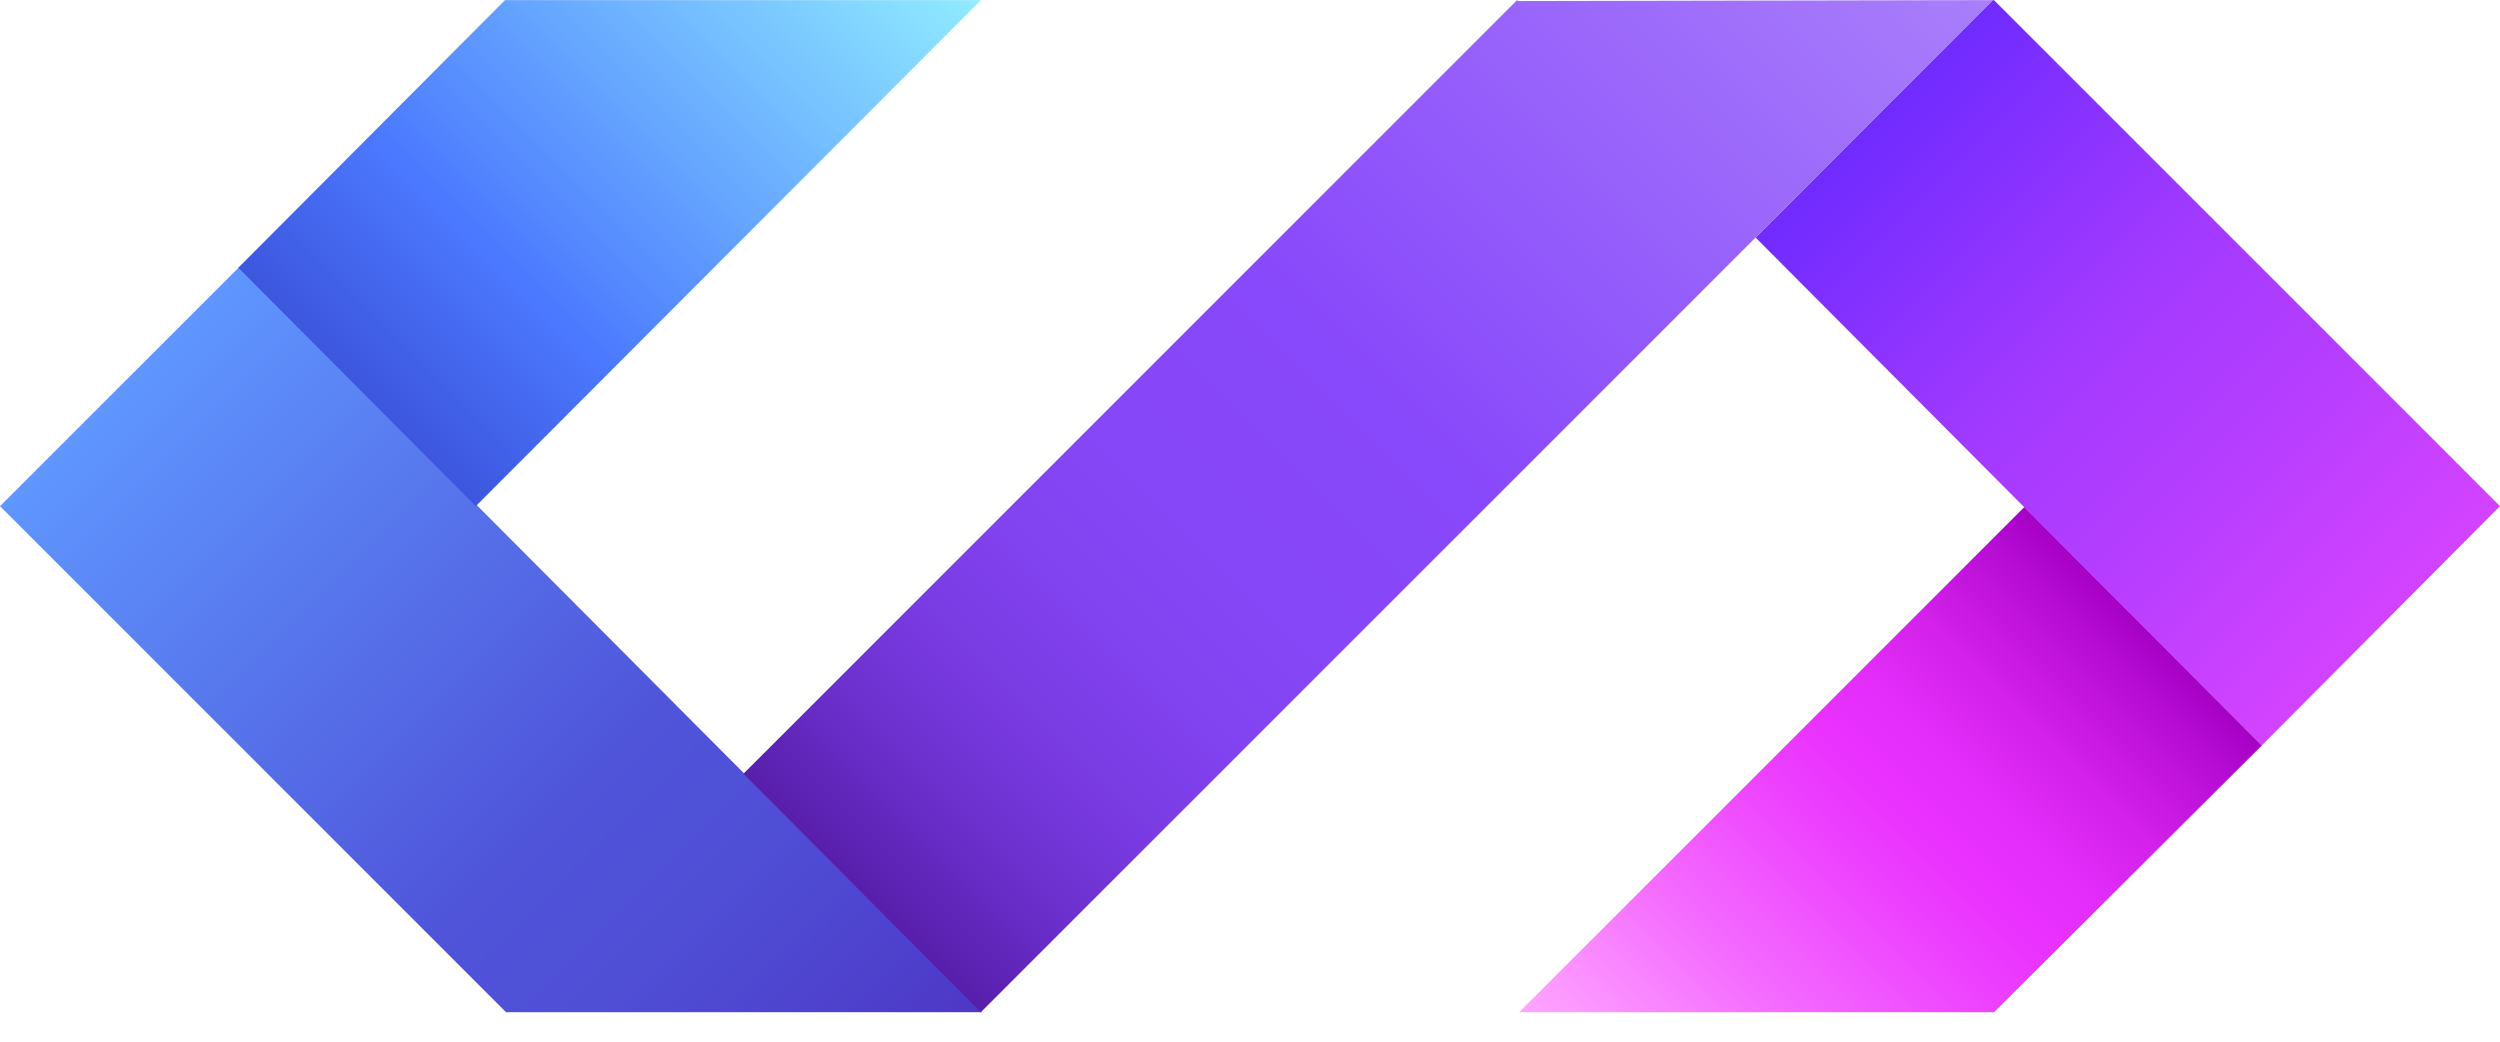 <svg width="24" height="10" viewBox="0 0 24 10" fill="none" xmlns="http://www.w3.org/2000/svg">
<g id="Group">
<path id="Vector" d="M4.858 9.717L0 4.859L2.298 2.562L9.427 9.717H4.858Z" fill="url(#paint0_linear_2309_11392)"/>
<path id="Vector_2" d="M2.288 2.57L4.848 0.001H9.417L4.568 4.859L2.288 2.57Z" fill="url(#paint1_linear_2309_11392)"/>
<path id="Vector_3" d="M14.573 0.01L14.564 0.001L7.137 7.428L9.416 9.717L19.133 0.001L14.573 0.01Z" fill="url(#paint2_linear_2309_11392)"/>
<path id="Vector_4" d="M24 4.859L19.142 0.001H19.133L16.854 2.281L21.712 7.157L24 4.859Z" fill="url(#paint3_linear_2309_11392)"/>
<path id="Vector_5" d="M21.713 7.157L19.143 9.717H14.584L19.433 4.868L21.713 7.157Z" fill="url(#paint4_linear_2309_11392)"/>
</g>
<defs>
<linearGradient id="paint0_linear_2309_11392" x1="1.147" y1="3.71" x2="8.29" y2="10.853" gradientUnits="userSpaceOnUse">
<stop stop-color="#5F96FF"/>
<stop offset="0.583" stop-color="#4F54D9"/>
<stop offset="0.734" stop-color="#4F4FD6"/>
<stop offset="0.915" stop-color="#4E40CC"/>
<stop offset="1" stop-color="#4E37C5"/>
</linearGradient>
<linearGradient id="paint1_linear_2309_11392" x1="3.424" y1="3.716" x2="8.276" y2="-1.137" gradientUnits="userSpaceOnUse">
<stop stop-color="#3D56DE"/>
<stop offset="0.269" stop-color="#4B79FF"/>
<stop offset="1" stop-color="#90ECFF"/>
</linearGradient>
<linearGradient id="paint2_linear_2309_11392" x1="8.276" y1="8.575" x2="17.989" y2="-1.139" gradientUnits="userSpaceOnUse">
<stop stop-color="#571EAB"/>
<stop offset="0.01" stop-color="#5A20AF"/>
<stop offset="0.082" stop-color="#6A2FCB"/>
<stop offset="0.161" stop-color="#783AE0"/>
<stop offset="0.248" stop-color="#8142EF"/>
<stop offset="0.349" stop-color="#8647F8"/>
<stop offset="0.5" stop-color="#8848FB"/>
<stop offset="1" stop-color="#A97FFB"/>
</linearGradient>
<linearGradient id="paint3_linear_2309_11392" x1="17.991" y1="1.144" x2="22.856" y2="6.01" gradientUnits="userSpaceOnUse">
<stop stop-color="#702BFF"/>
<stop offset="0.43" stop-color="#A33AFF"/>
<stop offset="0.655" stop-color="#B33DFF"/>
<stop offset="1" stop-color="#D343FF"/>
</linearGradient>
<linearGradient id="paint4_linear_2309_11392" x1="15.722" y1="10.862" x2="20.574" y2="6.01" gradientUnits="userSpaceOnUse">
<stop stop-color="#FFA7FF"/>
<stop offset="0.265" stop-color="#F46BFF"/>
<stop offset="0.477" stop-color="#ED41FF"/>
<stop offset="0.585" stop-color="#EA31FF"/>
<stop offset="0.674" stop-color="#E42DFA"/>
<stop offset="0.795" stop-color="#D320EB"/>
<stop offset="0.934" stop-color="#B60CD3"/>
<stop offset="1" stop-color="#A600C5"/>
</linearGradient>
</defs>
</svg>
